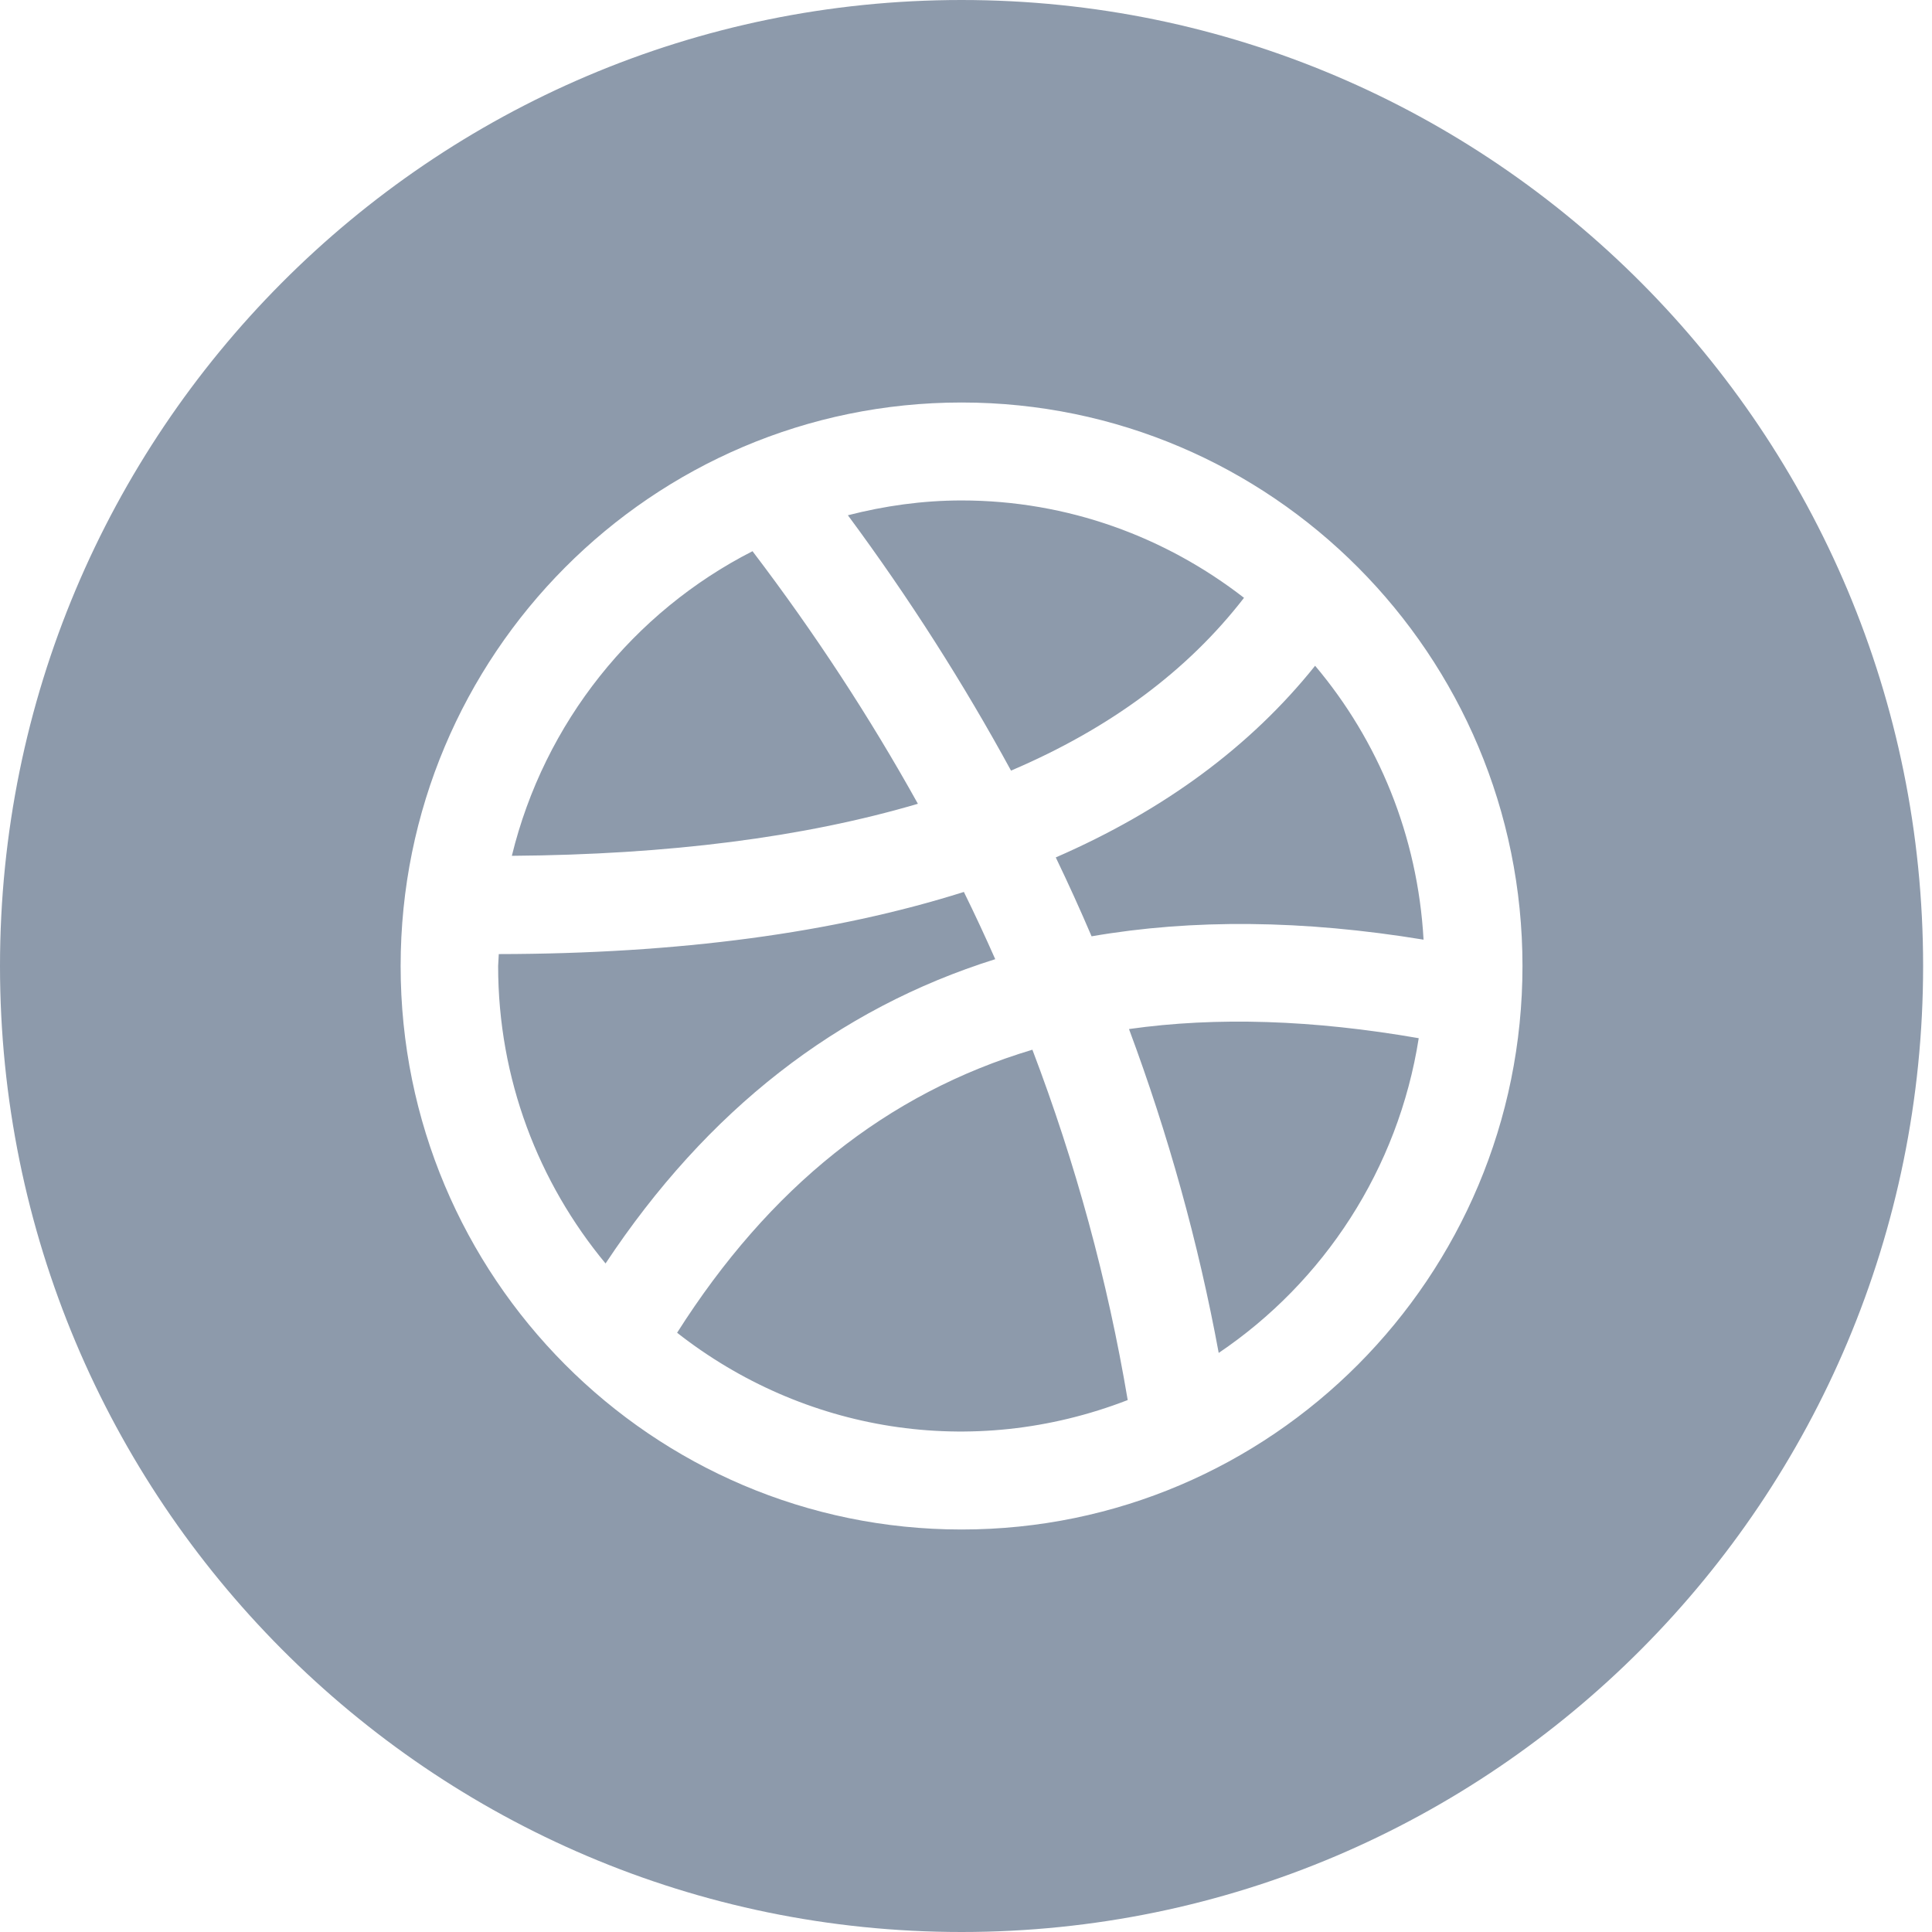 <svg width="30" height="30" viewBox="0 0 30 30" fill="none" xmlns="http://www.w3.org/2000/svg">
<g clip-path="url(#clip0_211_986)">
<path d="M14.253 12.481C12.487 13.002 10.383 13.271 7.948 13.289C8.452 11.221 9.837 9.501 11.685 8.559C12.651 9.829 13.506 11.137 14.253 12.481ZM15.454 14.894C15.299 14.544 15.137 14.195 14.967 13.85C12.949 14.488 10.536 14.811 7.745 14.815L7.735 15C7.735 16.755 8.363 18.365 9.403 19.619C10.978 17.242 13 15.664 15.454 14.894ZM10.514 20.695C12.466 22.226 15.081 22.681 17.511 21.74C17.198 19.88 16.703 18.065 16.031 16.3C13.768 16.977 11.944 18.442 10.514 20.695ZM19.317 9.283C18.101 8.34 16.583 7.771 14.931 7.771C14.321 7.771 13.731 7.856 13.166 8.001C14.117 9.286 14.96 10.609 15.699 11.966C17.236 11.311 18.441 10.416 19.317 9.283ZM29.862 15C29.862 23.284 23.177 30 14.931 30C6.685 30 0 23.284 0 15C0 6.716 6.685 0 14.931 0C23.177 0 29.862 6.716 29.862 15ZM23.641 15C23.641 10.168 19.74 6.25 14.931 6.25C10.122 6.25 6.221 10.168 6.221 15C6.221 19.832 10.122 23.75 14.931 23.75C19.74 23.75 23.641 19.832 23.641 15ZM16.394 13.314C16.589 13.719 16.774 14.127 16.95 14.539C18.518 14.268 20.236 14.284 22.105 14.591C22.014 12.976 21.401 11.499 20.421 10.338C19.416 11.594 18.069 12.585 16.394 13.314ZM17.531 15.979C18.14 17.615 18.608 19.293 18.924 21.008C20.556 19.907 21.712 18.152 22.03 16.121C20.392 15.836 18.892 15.786 17.531 15.979Z" fill="#8D9AAB"/>
</g>
<defs>
<clipPath id="clip0_211_986">
<rect width="29.862" height="30" fill="white"/>
</clipPath>
</defs>
</svg>

